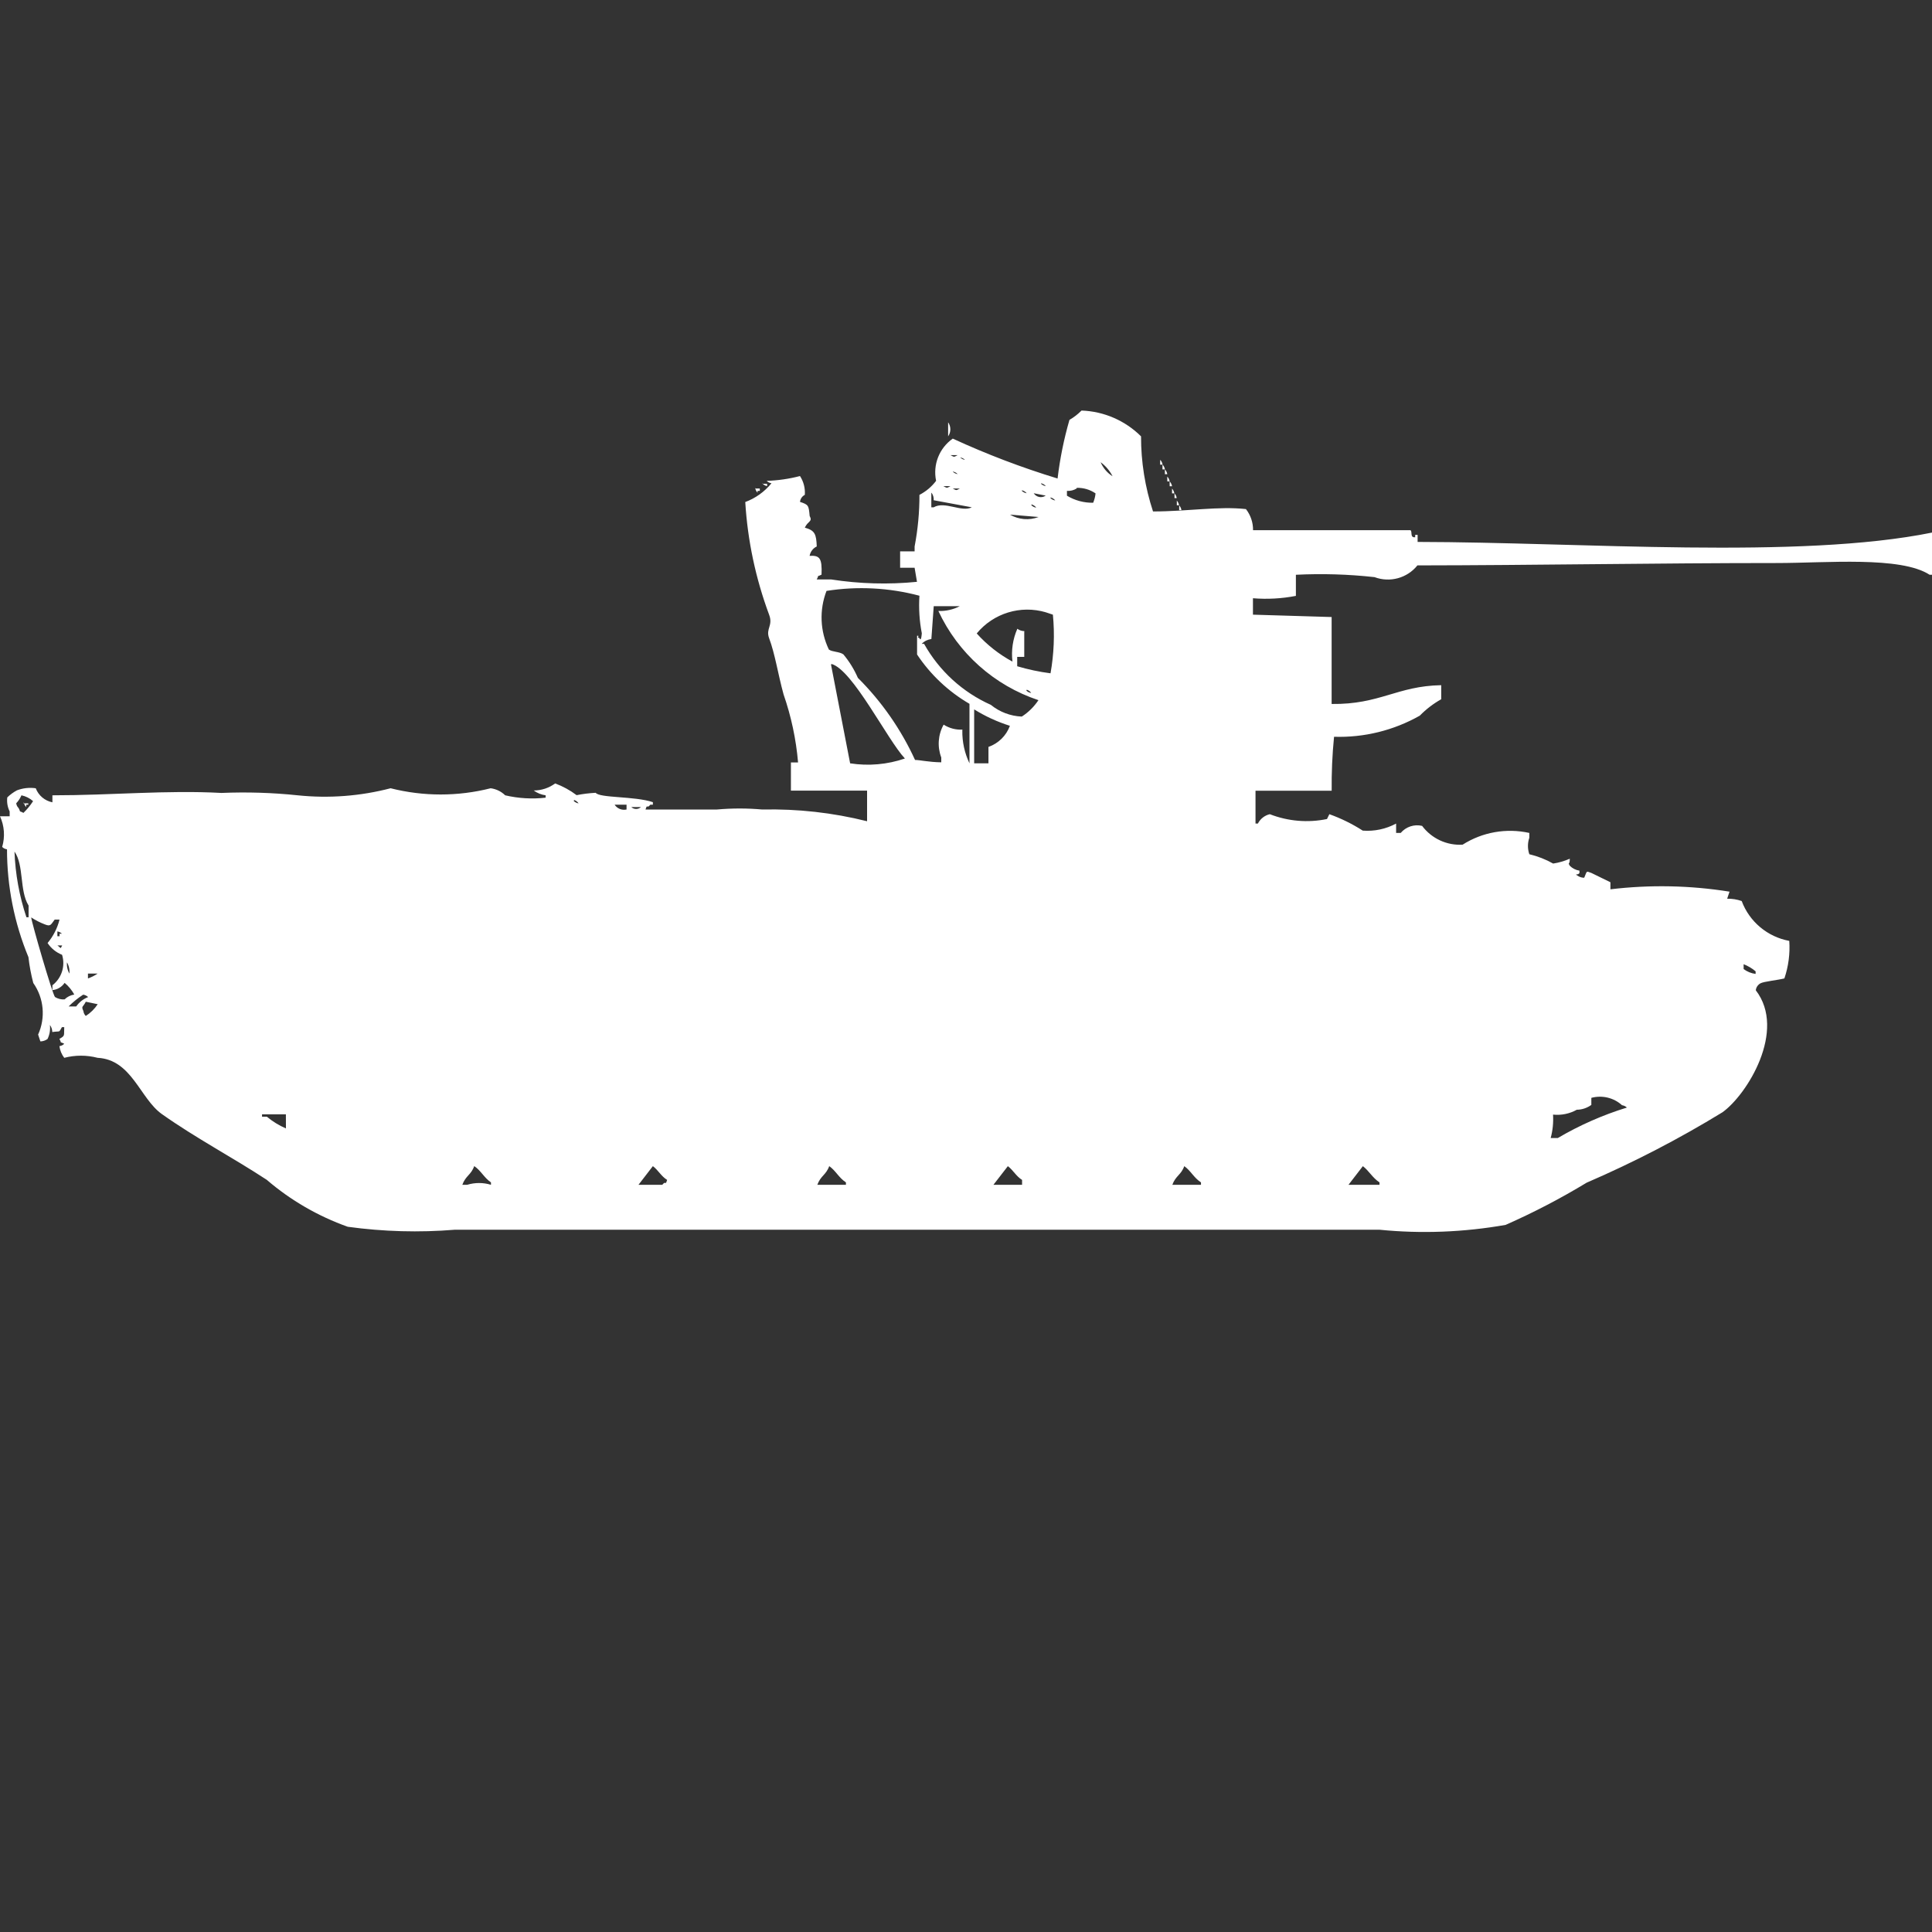 <?xml version="1.0" encoding="utf-8"?>
<!-- Generator: Adobe Illustrator 16.0.0, SVG Export Plug-In . SVG Version: 6.00 Build 0)  -->
<!DOCTYPE svg PUBLIC "-//W3C//DTD SVG 1.1//EN" "http://www.w3.org/Graphics/SVG/1.1/DTD/svg11.dtd">
<svg version="1.1" id="Layer_1" xmlns="http://www.w3.org/2000/svg" xmlns:xlink="http://www.w3.org/1999/xlink" x="0px" y="0px"
	 width="40px" height="40px" viewBox="0 0 40 40" enable-background="new 0 0 40 40" xml:space="preserve">
<rect x="0" y="0" width="40" height="40" fill="#333333" stroke="none"/>
<path id="Color_Fill_1" fill="#FFFFFF" d="M23.872,10.589c0.723,0,1.356-0.112,1.924-0.049c0.097,0.125,0.149,0.279,0.147,0.437
	H29.2c0.049,0.025-0.017,0.159,0.1,0.146v-0.049h0.05v0.146c3.393,0.005,7.899,0.365,10.653-0.194V11.9h-0.052
	c-0.6-0.389-2.141-0.243-3.157-0.243c-2.5,0-5.019,0.046-7.448,0.049c-0.212,0.264-0.57,0.362-0.888,0.243
	c-0.54-0.06-1.085-0.076-1.628-0.049v0.437c-0.293,0.057-0.592,0.073-0.889,0.049v0.34l1.629,0.049v1.8
	c1,0.013,1.354-0.373,2.269-0.389v0.291c-0.163,0.091-0.313,0.206-0.444,0.34c-0.541,0.306-1.154,0.457-1.775,0.437
	c-0.037,0.371-0.053,0.744-0.049,1.117h-1.577v0.68h0.049c0.05-0.098,0.14-0.169,0.247-0.194c0.377,0.147,0.788,0.182,1.184,0.1
	l0.049-0.1c0.243,0.087,0.475,0.201,0.691,0.34c0.24,0.018,0.479-0.032,0.691-0.146v0.194H29c0.109-0.128,0.28-0.185,0.443-0.146
	c0.197,0.262,0.512,0.409,0.839,0.389c0.41-0.261,0.906-0.348,1.381-0.243v0.1c-0.038,0.11-0.038,0.229,0,0.341
	c0.173,0.041,0.339,0.106,0.493,0.193c0.119-0.018,0.234-0.052,0.345-0.1c0,0.141-0.048,0.066,0,0.146
	c0.054,0.054,0.124,0.089,0.2,0.101v0.049c-0.032,0.05-0.107,0.01-0.049,0.049c0.043,0.031,0.094,0.049,0.147,0.049
	c0.064-0.143,0.03-0.142,0.148-0.1l0.395,0.193v0.146c0.82-0.098,1.65-0.082,2.466,0.049l-0.049,0.146
	c0.103-0.002,0.204,0.014,0.301,0.048c0.16,0.429,0.535,0.742,0.985,0.825c0.018,0.264-0.017,0.527-0.101,0.777
	c-0.129,0.034-0.422,0.063-0.492,0.1c-0.056,0.029-0.094,0.084-0.1,0.146c0.642,0.834-0.181,2.162-0.691,2.526
	c-0.901,0.552-1.841,1.038-2.811,1.457c-0.54,0.327-1.1,0.619-1.678,0.874c-0.862,0.152-1.742,0.187-2.613,0.1H9.42
	c-0.74,0.061-1.484,0.04-2.22-0.061c-0.614-0.219-1.183-0.547-1.677-0.972c-0.722-0.473-1.466-0.862-2.17-1.36
	c-0.455-0.321-0.623-1.129-1.332-1.166c-0.227-0.059-0.464-0.059-0.691,0c-0.054-0.07-0.088-0.154-0.1-0.242
	c0.038-0.005,0.073-0.021,0.1-0.049c-0.122-0.063-0.034,0.021-0.1-0.101c0.124-0.071,0.09-0.061,0.1-0.243H1.282
	c-0.072,0.123-0.022,0.075-0.2,0.101c0-0.053-0.017-0.104-0.049-0.146c0.012,0.1-0.005,0.2-0.049,0.29
	c-0.043,0.032-0.095,0.049-0.148,0.05L0.789,21.42c0.158-0.349,0.12-0.756-0.1-1.068c-0.046-0.176-0.08-0.354-0.1-0.535
	c-0.293-0.707-0.444-1.467-0.444-2.233c-0.038-0.005-0.073-0.022-0.1-0.049C0.107,17.324,0.091,17.099,0,16.9h0.2v-0.1
	c-0.044-0.09-0.062-0.191-0.049-0.291c0.06-0.058,0.127-0.107,0.2-0.146c0.124-0.047,0.258-0.062,0.389-0.043
	c0.057,0.15,0.188,0.26,0.345,0.291v-0.145c1.245,0,2.36-0.111,3.5-0.049c0.526-0.022,1.054-0.006,1.578,0.049
	c0.645,0.067,1.296,0.018,1.924-0.146c0.68,0.172,1.392,0.172,2.072,0c0.113,0.015,0.219,0.066,0.3,0.146
	c0.274,0.064,0.558,0.081,0.838,0.049v-0.049c-0.089-0.012-0.174-0.046-0.247-0.1c0.16,0,0.315-0.051,0.444-0.146
	c0.159,0.059,0.309,0.141,0.444,0.243c0.13-0.026,0.262-0.042,0.395-0.049c0.086,0.111,0.807,0.067,1.184,0.194v0.052h-0.052
	c-0.081,0.1-0.057-0.034-0.1,0.1h1.479c0.312-0.028,0.625-0.028,0.938,0c0.73-0.016,1.46,0.065,2.17,0.243v-0.634h-1.577v-0.583
	h0.148c-0.041-0.48-0.142-0.954-0.3-1.409c-0.117-0.425-0.175-0.832-0.3-1.166c-0.073-0.2,0.088-0.256,0-0.486
	c-0.278-0.749-0.445-1.534-0.493-2.331c0.212-0.079,0.399-0.213,0.543-0.389C15.935,10,15.9,9.983,15.873,9.956
	c0.233-0.008,0.464-0.041,0.69-0.1c0.075,0.116,0.11,0.252,0.1,0.389c-0.056,0.029-0.093,0.083-0.1,0.146
	c0.178,0.058,0.18,0.073,0.2,0.291c0.066,0.125-0.037,0.1-0.1,0.243c0.212,0.057,0.237,0.138,0.247,0.389
	c-0.078,0.037-0.133,0.109-0.148,0.194c0.208-0.011,0.261,0.046,0.247,0.389c-0.122,0.063-0.034-0.021-0.1,0.1h0.3
	c0.587,0.091,1.185,0.108,1.776,0.049l-0.049-0.291h-0.3v-0.34h0.3v-0.1c0.067-0.352,0.101-0.71,0.1-1.069
	c0.135-0.07,0.253-0.169,0.345-0.291c-0.07-0.334,0.065-0.678,0.345-0.874c0.704,0.324,1.428,0.6,2.17,0.826
	c0.049-0.411,0.131-0.817,0.246-1.214c0.092-0.053,0.175-0.118,0.25-0.193c0.463,0.016,0.903,0.207,1.232,0.534
	C23.623,9.563,23.707,10.087,23.872,10.589z M19.63,8.743c0.061,0.087,0.061,0.204,0,0.291V8.743z M19.679,9.423
	c0.085,0.043,0.063,0.043,0.148,0H19.679z M19.879,9.471c0.027,0.027,0.063,0.044,0.1,0.049c-0.028-0.027-0.063-0.044-0.102-0.049
	H19.879z M24.02,9.52c0.027,0.027,0.045,0.062,0.049,0.1H24.02V9.52z M22.787,9.569c0.051,0.12,0.137,0.222,0.247,0.291
	C22.976,9.745,22.891,9.646,22.787,9.569z M24.068,9.618c0.027,0.027,0.045,0.062,0.05,0.1h-0.05V9.618z M24.118,9.718
	c0.026,0.027,0.044,0.063,0.049,0.1h-0.049V9.718z M19.728,9.767c0.027,0.026,0.062,0.043,0.1,0.049
	c-0.026-0.028-0.062-0.046-0.099-0.053L19.728,9.767z M24.167,9.867c0.026,0.027,0.044,0.062,0.049,0.1h-0.048L24.167,9.867
	L24.167,9.867z M24.216,9.967c0.026,0.027,0.044,0.063,0.05,0.1h-0.049L24.216,9.967L24.216,9.967z M15.782,10.016h0.1v0.049
	c-0.039-0.007-0.074-0.028-0.099-0.059L15.782,10.016z M21.553,10.016c0.027,0.026,0.063,0.043,0.1,0.049
	c-0.025-0.03-0.06-0.051-0.098-0.059L21.553,10.016z M19.531,10.065c0.085,0.043,0.063,0.043,0.148,0H19.531z M15.631,10.114h0.1
	v0.049h-0.047V10.2c-0.027-0.027-0.044-0.063-0.049-0.1L15.631,10.114z M19.725,10.114c0.085,0.043,0.063,0.043,0.148,0h-0.144
	H19.725z M22.29,10.114c-0.06,0.037-0.13,0.054-0.2,0.049v0.1c0.164,0.099,0.352,0.149,0.543,0.146
	c0.025-0.062,0.043-0.127,0.049-0.194c-0.113-0.078-0.25-0.118-0.388-0.115L22.29,10.114z M24.264,10.114
	c0.026,0.027,0.043,0.062,0.049,0.1h-0.047V10.1L24.264,10.114z M21.156,10.163c0.027,0.026,0.063,0.044,0.1,0.049
	c-0.024-0.03-0.059-0.052-0.097-0.061L21.156,10.163z M19.282,10.212v0.291h0.049c0.229-0.135,0.58,0.11,0.789,0l-0.789-0.146
	c0.004-0.056-0.012-0.112-0.046-0.157L19.282,10.212z M21.402,10.212c0.053,0.081,0.16,0.105,0.24,0.054
	c0.003-0.001,0.006-0.003,0.008-0.005L21.402,10.212z M24.313,10.212c0.027,0.027,0.045,0.063,0.049,0.1h-0.045V10.2L24.313,10.212z
	 M21.748,10.312c0.027,0.027,0.063,0.044,0.1,0.049c-0.024-0.03-0.059-0.052-0.097-0.061L21.748,10.312z M24.361,10.361
	c0.027,0.027,0.045,0.063,0.05,0.1h-0.046v-0.1H24.361z M21.354,10.461c0.027,0.026,0.062,0.044,0.1,0.049
	c-0.023-0.032-0.059-0.056-0.098-0.067L21.354,10.461z M24.411,10.461c0.026,0.027,0.044,0.063,0.049,0.1h-0.046v-0.1H24.411z
	 M20.911,10.655c0.18,0.105,0.397,0.123,0.592,0.049L20.911,10.655z M19.924,15.124c-0.004,0.235,0.047,0.468,0.148,0.68v-1.232
	c-0.435-0.253-0.806-0.602-1.085-1.021v-0.388c0.069-0.01-0.02,0.04,0.049,0.048c0.038,0.093,0.049-0.1,0.049-0.1
	c-0.05-0.255-0.066-0.517-0.049-0.777c-0.627-0.167-1.283-0.201-1.924-0.1c-0.152,0.394-0.134,0.833,0.049,1.214
	c0.071,0.052,0.218,0.041,0.3,0.1c0.123,0.147,0.224,0.311,0.3,0.486c0.493,0.491,0.894,1.067,1.184,1.7
	c0.1,0,0.28,0.045,0.543,0.049v-0.1c-0.085-0.223-0.067-0.472,0.049-0.68c0.116,0.074,0.251,0.11,0.389,0.103L19.924,15.124z
	 M19.332,12.55l-0.049,0.68c-0.076,0.01-0.147,0.045-0.2,0.1h0.049c0.313,0.559,0.797,1.002,1.382,1.263
	c0.182,0.148,0.406,0.233,0.641,0.243c0.137-0.088,0.254-0.204,0.345-0.34c-0.915-0.304-1.665-0.972-2.072-1.846
	c0.154,0.005,0.307-0.029,0.444-0.1h-0.537H19.332z M21.206,13.084V13.6h-0.146v0.194c0.226,0.067,0.457,0.116,0.69,0.146
	c0.071-0.4,0.088-0.809,0.049-1.214l-0.147-0.049c-0.521-0.154-1.084,0.018-1.43,0.438c0.211,0.235,0.461,0.432,0.74,0.583
	c-0.028-0.232,0.007-0.467,0.101-0.68c0.042,0.031,0.093,0.048,0.146,0.049L21.206,13.084z M17.206,13.764l0.395,2.04
	c0.38,0.059,0.77,0.025,1.134-0.1c-0.363-0.386-1.083-1.843-1.522-1.958L17.206,13.764z M21.25,14.298
	c0.027,0.027,0.063,0.044,0.1,0.049c-0.021-0.032-0.055-0.056-0.092-0.067L21.25,14.298z M20.165,15.804h0.3v-0.34
	c0.206-0.072,0.369-0.232,0.444-0.437c-0.26-0.082-0.509-0.196-0.74-0.34v1.117H20.165z M0.436,16.484
	c-0.025,0.054-0.059,0.104-0.1,0.146c0.004,0.038,0.021,0.073,0.049,0.1c0.064,0.12-0.021,0.033,0.1,0.1
	c0.076-0.073,0.143-0.155,0.2-0.243c-0.068-0.061-0.152-0.102-0.241-0.121L0.436,16.484z M11.879,16.584
	c0.027,0.026,0.063,0.044,0.1,0.049c-0.022-0.033-0.054-0.057-0.092-0.07L11.879,16.584z M0.486,16.633h0.1v0.027H0.543v0.049
	c-0.027-0.026-0.044-0.061-0.05-0.098L0.486,16.633z M12.725,16.66c0.053,0.082,0.152,0.121,0.247,0.1v-0.1H12.725z M13.07,16.709
	c0.056,0.053,0.144,0.053,0.2,0H13.07z M0.3,17.631c0.017,0.463,0.1,0.921,0.247,1.36h0.045v-0.242
	C0.4,18.441,0.5,17.915,0.3,17.631z M0.645,18.991c0.017,0.137,0.438,1.582,0.493,1.651c0.06,0.037,0.13,0.055,0.2,0.049
	c0.054-0.054,0.125-0.088,0.2-0.1c-0.051-0.092-0.119-0.175-0.2-0.242c-0.058,0.085-0.15,0.141-0.253,0.15v-0.1
	c0.192-0.148,0.272-0.4,0.2-0.631c-0.123-0.049-0.228-0.134-0.3-0.244c0.118-0.141,0.203-0.307,0.247-0.485h-0.1
	c-0.081,0.108-0.084,0.146-0.2,0.101c-0.103-0.039-0.2-0.089-0.291-0.149H0.645z M1.188,19.283v0.1h0.045v-0.052h0.049
	c-0.027-0.026-0.062-0.042-0.098-0.048H1.188z M1.188,19.574c0.082,0.054,0.053,0.086,0.1,0H1.188z M1.388,19.914
	c-0.01,0.084,0.007,0.169,0.049,0.243c0.008-0.085-0.012-0.171-0.056-0.243H1.388z M36.1,19.963v0.1
	c0.072,0.055,0.158,0.089,0.248,0.101v-0.054C36.273,20.047,36.189,19.998,36.1,19.963z M1.821,20.157v0.1
	c0.071-0.024,0.138-0.058,0.2-0.1H1.821z M1.721,20.594c-0.108,0.07-0.209,0.152-0.3,0.243h0.157
	c0.061-0.088,0.147-0.155,0.247-0.194c-0.027-0.025-0.062-0.043-0.099-0.049H1.721z M1.776,20.74
	c-0.057,0.117-0.1,0.084-0.049,0.193c0.004,0.039,0.021,0.074,0.049,0.101c0.099-0.063,0.183-0.146,0.247-0.243L1.776,20.74z
	 M32.947,22.73v0.146c-0.088,0.063-0.192,0.099-0.301,0.1c-0.15,0.084-0.322,0.118-0.492,0.101c0.01,0.163-0.006,0.327-0.049,0.485
	h0.147c0.45-0.265,0.931-0.477,1.431-0.631c-0.027-0.026-0.063-0.043-0.101-0.049C33.411,22.727,33.171,22.669,32.947,22.73z
	 M5.919,23.071H5.425v0.049h0.1c0.12,0.1,0.252,0.181,0.395,0.243L5.919,23.071L5.919,23.071z M9.819,24.141
	c-0.066,0.187-0.178,0.199-0.247,0.389h0.1c0.161-0.049,0.333-0.049,0.493,0V24.48c-0.146-0.099-0.205-0.243-0.35-0.34H9.819z
	 M13.519,24.141l-0.3,0.389h0.493c0.081-0.101,0.058,0.033,0.1-0.101c-0.128-0.081-0.181-0.2-0.298-0.288H13.519z M17.169,24.141
	c-0.066,0.187-0.178,0.199-0.247,0.389h0.592V24.48c-0.15-0.098-0.209-0.242-0.35-0.34H17.169z M20.869,24.141l-0.301,0.389h0.593
	v-0.101c-0.128-0.081-0.181-0.2-0.298-0.288H20.869z M24.52,24.141c-0.066,0.187-0.179,0.199-0.248,0.389h0.593V24.48
	c-0.151-0.098-0.21-0.242-0.351-0.34H24.52z M28.219,24.141l-0.3,0.389h0.642V24.48c-0.148-0.097-0.215-0.238-0.349-0.34H28.219z"/>
</svg>

